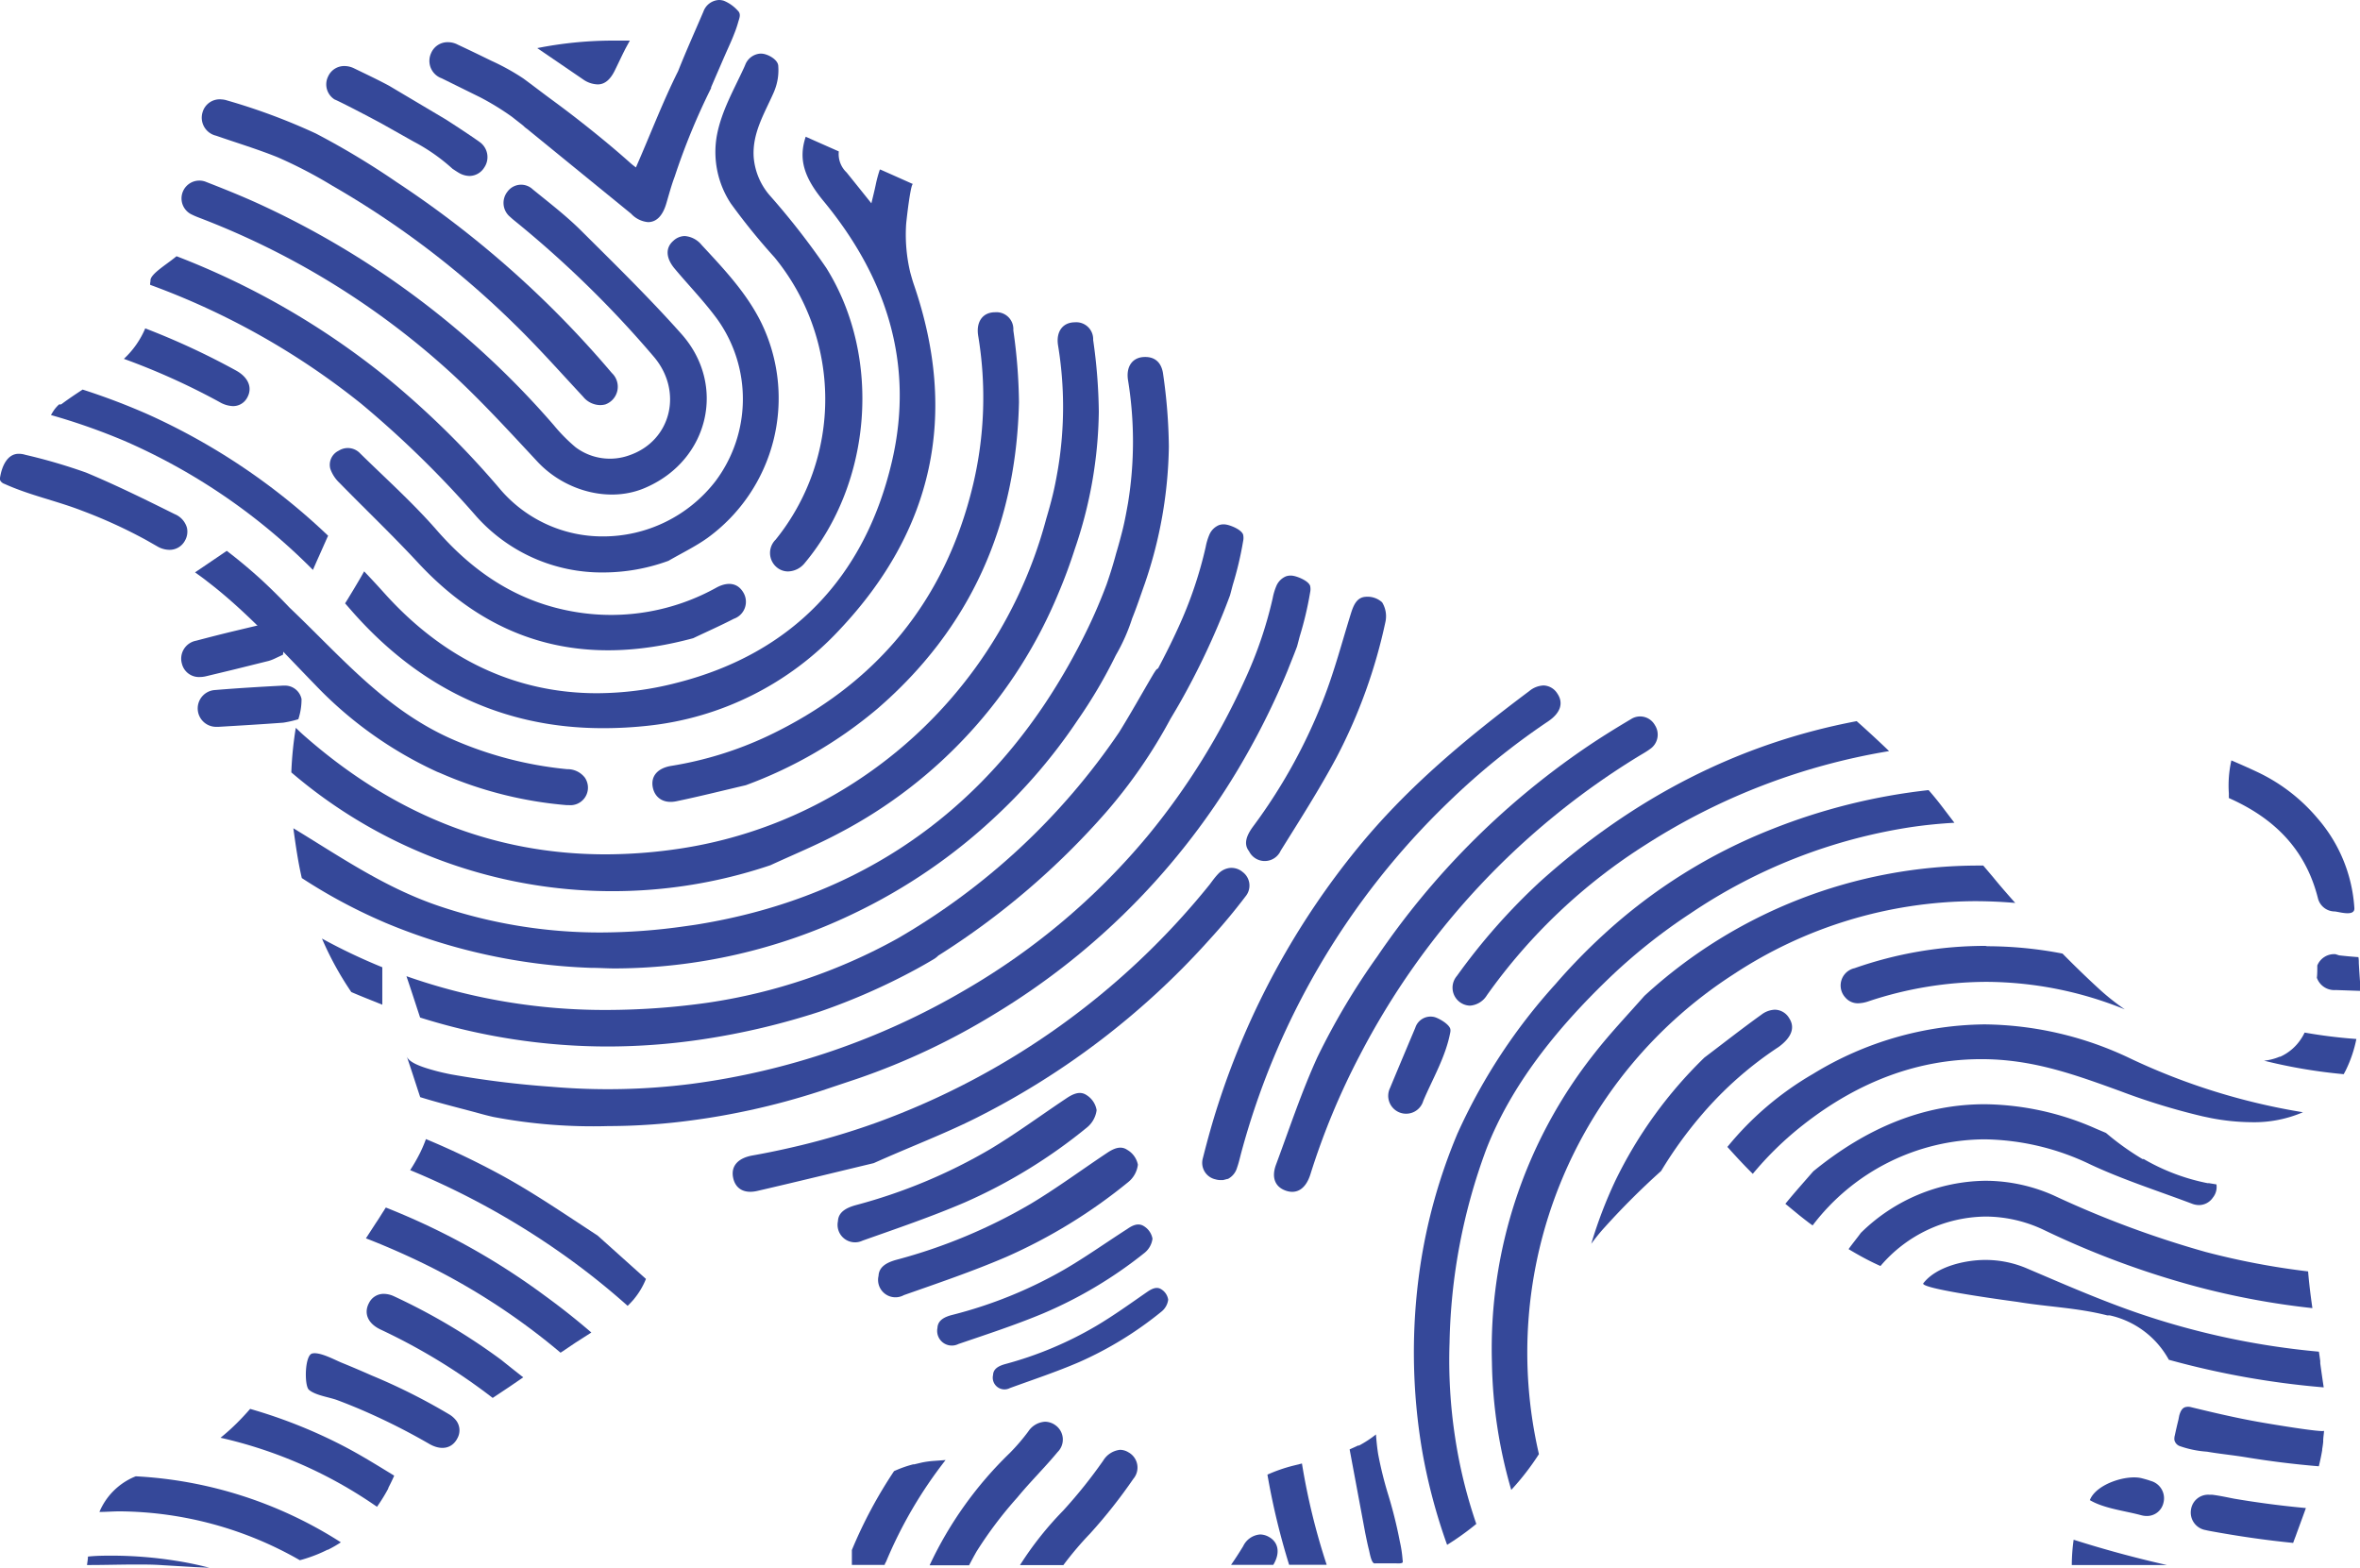 <svg id="Layer_1" data-name="Layer 1" xmlns="http://www.w3.org/2000/svg" viewBox="0 0 279.64 185.75"><defs><style>.cls-1{fill:#354899;}</style></defs><title>Artboard 1 copy 2</title><path class="cls-1" d="M41.63,117.55h0c1.22.53,2.45,1,3.67,1.5v-4.44a68.6,68.6,0,0,1-7.15-3.4,37.62,37.62,0,0,0,3.45,6.3Z"/><path class="cls-1" d="M37.08,67.53c.23-.53.46-1.06.7-1.59l1-2.25.1-.21a76.34,76.34,0,0,0-21.39-14.4,79.55,79.55,0,0,0-7.7-2.92h0l-.65.43h0c-.65.43-1.28.87-1.9,1.33h0l0,0h0l0,0H7a4.4,4.4,0,0,0-.54.59h0a7.57,7.57,0,0,0-.42.67,75.09,75.09,0,0,1,8.68,3.05A71.76,71.76,0,0,1,37.08,67.53Z"/><path class="cls-1" d="M27.58,48.12a1.89,1.89,0,0,0,1.71-1c.66-1.17.14-2.41-1.31-3.21a87.44,87.44,0,0,0-10.77-5,10.53,10.53,0,0,1-2.53,3.61A82,82,0,0,1,26,47.63,3.39,3.39,0,0,0,27.58,48.12Z"/><path class="cls-1" d="M17.79,33.54l0,.21a88.42,88.42,0,0,1,25,14.08,119.66,119.66,0,0,1,13.7,13.41,19.92,19.92,0,0,0,15,6.59,22.53,22.53,0,0,0,7.72-1.38c1.53-.89,3.14-1.66,4.58-2.68a20.46,20.46,0,0,0,6.43-25.5c-1.74-3.55-4.43-6.38-7.08-9.24a2.85,2.85,0,0,0-2-1.06,2,2,0,0,0-1.35.56c-1,.86-.87,2.12.2,3.36,1.68,2,3.47,3.84,5,5.93A16.24,16.24,0,0,1,84.79,57a16.83,16.83,0,0,1-13.35,6.56,15.93,15.93,0,0,1-12.2-5.62A104.67,104.67,0,0,0,45.52,44.5a92.32,92.32,0,0,0-24.6-14.14l-.14.11h0l0,0h0l0,0c-1.05.87-2.95,2-2.95,2.75,0,0,0,0,0,.06A1.36,1.36,0,0,1,17.79,33.54Z"/><path class="cls-1" d="M70.83,10c.8,0,1.46-.53,2-1.61.44-.89.86-1.81,1.32-2.7l.48-.88h-.37c-.6,0-1.2,0-1.8,0a46.16,46.16,0,0,0-8.8.89l5.42,3.7A3.16,3.16,0,0,0,70.83,10Z"/><path class="cls-1" d="M49.34,144.61c-1.2-.54-2.41-1.05-3.62-1.53h0c-.08.12-.16.24-.23.36-.32.48-.62,1-.93,1.44l-1.2,1.85c1.86.72,3.7,1.51,5.54,2.37a78.75,78.75,0,0,1,17.52,11.18l.25-.16,1.48-1,0,0h0l1.92-1.23q-2.62-2.26-5.48-4.34A82.37,82.37,0,0,0,49.34,144.61Z"/><path class="cls-1" d="M46.65,153.58a2.91,2.91,0,0,0-1.17-.27,1.92,1.92,0,0,0-1.74,1.05c-.68,1.23-.16,2.46,1.34,3.17a71.31,71.31,0,0,1,13.3,8.11l2-1.33L62,163.2q-1.28-1-2.61-2.07A73.42,73.42,0,0,0,46.65,153.58Z"/><path class="cls-1" d="M53.21,167.58a2.9,2.9,0,0,1,.89.8,1.93,1.93,0,0,1,.12,2c-.62,1.26-1.93,1.54-3.37.7a76.2,76.2,0,0,0-7.09-3.62c-1.25-.56-2.52-1.08-3.8-1.56-.94-.35-2.59-.56-3.35-1.22-.57-.48-.51-4.07.37-4.3s2.62.72,3.46,1.07c1.21.49,2.4,1,3.6,1.53A71.22,71.22,0,0,1,53.21,167.58Z"/><path class="cls-1" d="M59.47,139.28a96.06,96.06,0,0,0-9-4.31,15.75,15.75,0,0,1-.65,1.54h0v0h0v0h0v0h0v0h0a20.14,20.14,0,0,1-1.22,2.14,92.31,92.31,0,0,1,18.13,10,86.3,86.3,0,0,1,7.64,6.08c.26-.25.49-.5.72-.76h0v0h0v0h0l.06-.08h0v0h0v0h0l0,0h0a8.92,8.92,0,0,0,1.39-2.35l-5.73-5.14C66.77,143.76,63.22,141.33,59.47,139.28Z"/><path class="cls-1" d="M16.11,174.92l-.18.07h0a7.79,7.79,0,0,0-4.15,4.16c.81,0,1.62-.07,2.43-.07h0a43.51,43.51,0,0,1,21.32,5.79c.27-.07.55-.15.82-.24h0a16.74,16.74,0,0,0,2.45-1h.06a14.71,14.71,0,0,0,1.53-.88,49.83,49.83,0,0,0-24.26-7.82Z"/><path class="cls-1" d="M29.64,166.94c-.53.61-1.08,1.2-1.65,1.76h0v0h0l0,0h0a24.47,24.47,0,0,1-1.86,1.66,52.83,52.83,0,0,1,18.54,8.18,20.54,20.54,0,0,0,1.34-2.17h0l0-.06h0l0,0h0v0h0c.24-.47.48-.95.7-1.46-2-1.22-4-2.47-6.09-3.55A59.9,59.9,0,0,0,29.64,166.94Z"/><path class="cls-1" d="M13.42,184.33c-1,0-2,0-3,.11,0,.32-.07.65-.11,1h.1c2,0,3.84-.06,5.65-.06,1.08,0,2.15,0,3.21.08l3.89.23h0l1.64.07a39.52,39.52,0,0,0-4-.83A49,49,0,0,0,13.42,184.33Z"/><path class="cls-1" d="M133.72,172.09a1.93,1.93,0,0,0-1-.3,2.67,2.67,0,0,0-2,1.28,58.18,58.18,0,0,1-4.75,5.93,39.45,39.45,0,0,0-5.11,6.45h.1l3.36,0H126a39.25,39.25,0,0,1,3.15-3.72,61.16,61.16,0,0,0,5.14-6.5A2.06,2.06,0,0,0,133.72,172.09Z"/><path class="cls-1" d="M125.08,168.89a2.14,2.14,0,0,0-1.24-.43,2.55,2.55,0,0,0-2,1.16,23.94,23.94,0,0,1-2.18,2.54,45,45,0,0,0-9.51,13.31h4.68c.28-.54.57-1.08.87-1.61a47.68,47.68,0,0,1,4.86-6.44c1.52-1.85,3.24-3.53,4.76-5.37A2.08,2.08,0,0,0,125.08,168.89Z"/><path class="cls-1" d="M112.05,173l-1.36.1h0a11,11,0,0,0-1.43.19h0l-.93.22h-.13a13.82,13.82,0,0,0-2.12.74h0l-.14.06a54.26,54.26,0,0,0-5,9.35q0,.84,0,1.77h3.89c0-.14.11-.27.17-.4a52,52,0,0,1,7.1-12.1Z"/><path class="cls-1" d="M150.37,182.12a2.14,2.14,0,0,0-1.06-.3,2.42,2.42,0,0,0-2,1.38q-.69,1.14-1.44,2.22h5l.05-.08C151.7,184,151.49,182.75,150.37,182.12Z"/><path class="cls-1" d="M245.71,182.44a21.8,21.8,0,0,0-.22,3h.27l7,0h4q-5.59-1.26-11.06-3Z"/><path class="cls-1" d="M262.11,177.11l-.36,0a2.05,2.05,0,0,0-2.13,1.73,2.11,2.11,0,0,0,1.73,2.46c.23.06.46.1.68.14,3.23.59,6.46,1.06,9.69,1.38.09-.26.19-.52.29-.78.4-1.11.82-2.23,1.22-3.35-2.83-.26-5.67-.63-8.5-1.11C263.86,177.41,263,177.22,262.11,177.11Z"/><path class="cls-1" d="M256.35,178.07a2.13,2.13,0,0,0-1.52-2.6c-.32-.12-.66-.21-1-.3-1.82-.49-5.47.67-6.2,2.58,1.68,1,4.19,1.27,6.09,1.79a2.48,2.48,0,0,0,.65.09A2,2,0,0,0,256.35,178.07Z"/><path class="cls-1" d="M153.27,173.66h0a18.57,18.57,0,0,0-3.09,1.07,84.23,84.23,0,0,0,2.57,10.68h4.45a78.54,78.54,0,0,1-2.93-12Z"/><polygon class="cls-1" points="154.25 173.43 154.25 173.43 154.25 173.43 154.25 173.43"/><path class="cls-1" d="M258.12,168.25c-.15.6-.29,1.21-.42,1.82a1.51,1.51,0,0,0-.05.56,1,1,0,0,0,.61.71,12.28,12.28,0,0,0,3.25.67c1.5.26,3,.4,4.54.65,2.9.48,5.81.84,8.71,1.08.16-.64.29-1.27.4-1.91v-.12c.05-.28.09-.57.12-.86v-.11c0-.41.08-.81.1-1.22,0,.29-7.06-.91-7.54-1-2.76-.48-5.48-1.12-8.2-1.78a1.3,1.3,0,0,0-.73,0c-.41.14-.58.61-.69,1Z"/><path class="cls-1" d="M274.93,161.54v-.21h0v-.06c-.05-.37-.1-.74-.16-1.11a91.6,91.6,0,0,1-21.2-4.49c-4.55-1.55-9-3.5-13.41-5.38a12.47,12.47,0,0,0-4.9-1c-2.41,0-5.85.78-7.38,2.79-.15.69,10.9,2.14,11.23,2.19,3.58.59,7,.68,10.58,1.59h.3a10.61,10.61,0,0,1,7,5.26,100.21,100.21,0,0,0,18.35,3.27Q275.13,163,274.93,161.54Z"/><path class="cls-1" d="M242.23,145.76a103.76,103.76,0,0,0,18,6.68A91.83,91.83,0,0,0,274,155c-.21-1.45-.39-2.9-.51-4.35a88.86,88.86,0,0,1-12.16-2.31,117.63,117.63,0,0,1-18-6.7,20,20,0,0,0-8.08-1.73,21.38,21.38,0,0,0-14.76,6.18c-.47.65-1,1.28-1.45,1.92,1.23.74,2.49,1.43,3.78,2a16.58,16.58,0,0,1,12.49-5.86A16.16,16.16,0,0,1,242.23,145.76Z"/><path class="cls-1" d="M235.18,135a29.69,29.69,0,0,1,12.56,3c3.86,1.8,8,3.12,12,4.63a2.35,2.35,0,0,0,.84.16,2,2,0,0,0,1.63-.89,2,2,0,0,0,.42-1.56l-.9-.15h-.17a24.53,24.53,0,0,1-7.54-2.85h0l0,0h-.15a31.7,31.7,0,0,1-4.33-3.1l-1.18-.5a33.25,33.25,0,0,0-13.18-2.9c-7.14,0-13.89,2.7-20.32,7.95-1.07,1.23-2.22,2.51-3.31,3.85l1.68,1.38,0,0,0,0,0,0h0c.51.4,1,.8,1.55,1.18A25.77,25.77,0,0,1,235.18,135Z"/><path class="cls-1" d="M272.66,123.09h0v0h0a5.79,5.79,0,0,1-2.47,2.12h-.08a6.3,6.3,0,0,1-1.84.47,62.27,62.27,0,0,0,9.44,1.6l.24-.45h0a15.2,15.2,0,0,0,1.26-3.72,60.71,60.71,0,0,1-6.13-.76A6,6,0,0,1,272.66,123.09Z"/><path class="cls-1" d="M234.77,125.5c6,0,10.89,1.76,16.45,3.78a77.94,77.94,0,0,0,9.8,3l1,.21a26.14,26.14,0,0,0,4.78.48,14.62,14.62,0,0,0,6.08-1.18,76.34,76.34,0,0,1-20.37-6.33,40.85,40.85,0,0,0-17.37-4.08,39.66,39.66,0,0,0-20.3,5.86,37,37,0,0,0-10.16,8.66c.33.36.62.69.91,1,.42.46.81.87,1.2,1.28l.5.51.4.4a38.83,38.83,0,0,1,6-5.83C220.31,128.07,227.4,125.5,234.77,125.5Z"/><path class="cls-1" d="M212,120.64a2,2,0,0,0-1.7-1,2.78,2.78,0,0,0-1.59.59c-2.29,1.64-4.5,3.38-6.75,5.08a51.88,51.88,0,0,0-10.55,14.58,52.94,52.94,0,0,0-2.86,7.49c.51-.7,1.06-1.38,1.63-2h0l0,0h0l0,0h0l0,0v0h0l0,0h0l0,0h0a88.56,88.56,0,0,1,6.65-6.63,49.18,49.18,0,0,1,4.93-6.8,43.13,43.13,0,0,1,9-7.9C212.34,122.89,212.71,121.72,212,120.64Z"/><path class="cls-1" d="M276.73,113.06a2.16,2.16,0,0,0-2.15,1.34v.14c0,.44,0,.88-.05,1.32a2.19,2.19,0,0,0,2.23,1.45l2.88.1a1,1,0,0,1,0-.17c0-.31,0-.62,0-.94h0v0h0v0h0v0c-.05-.73-.1-1.45-.14-2.17h0c0-.24,0-.48-.05-.72q-1.14-.08-2.28-.21Z"/><path class="cls-1" d="M235.26,112.08a46.8,46.8,0,0,0-15.51,2.64,2.1,2.1,0,0,0-1.09,3.48,1.94,1.94,0,0,0,1.51.68,4.12,4.12,0,0,0,1.25-.24,44.48,44.48,0,0,1,13.94-2.3,44,44,0,0,1,16.41,3.26,27.76,27.76,0,0,1-3.1-2.47l0,0c-1.46-1.34-2.89-2.73-4.28-4.14a47.24,47.24,0,0,0-8.92-.87Z"/><path class="cls-1" d="M205.37,115.47A52.35,52.35,0,0,1,234,106.78c1.58,0,3.18.07,4.79.21-.89-1-1.77-2-2.63-3.06l0,0v0L235,102.56h-.51A58.55,58.55,0,0,0,194.85,118c-2,2.27-4.07,4.44-5.92,6.81a56.36,56.36,0,0,0-12.15,36.6,57,57,0,0,0,2.29,15.13,30.65,30.65,0,0,0,3.28-4.24A53.31,53.31,0,0,1,205.37,115.47Z"/><path class="cls-1" d="M264.1,94v0c0,.19,0,.38,0,.56,5.3,2.35,9.08,6,10.56,11.89a2.06,2.06,0,0,0,2,1.55c.57.06,2.41.64,2.31-.43A17.89,17.89,0,0,0,274.64,97a21.07,21.07,0,0,0-7.24-5.56c-1-.47-2-.91-3-1.34A13.48,13.48,0,0,0,264.1,94Z"/><path class="cls-1" d="M172.63,115.64a2.13,2.13,0,0,0,1.56,3.52,2.58,2.58,0,0,0,2-1.24A66.87,66.87,0,0,1,195,100.09,76.42,76.42,0,0,1,223.84,89l-.33-.32h0l0,0Q221.75,87,220,85.45c-13.88,2.62-26.39,9-37.56,19.06A73.72,73.72,0,0,0,172.63,115.64Z"/><path class="cls-1" d="M146.58,138.36c.18-.51.3-1,.44-1.56A90.14,90.14,0,0,1,171.6,95.07a85.48,85.48,0,0,1,11.86-9.61c1.47-1,1.83-2.18,1.06-3.3a2,2,0,0,0-1.62-.94,2.84,2.84,0,0,0-1.7.67c-7.41,5.55-14.38,11.32-20.26,18.51a93.39,93.39,0,0,0-16.61,30.49c-.68,2.09-1.26,4.21-1.8,6.34a2,2,0,0,0,1.49,2.51,2.08,2.08,0,0,0,.6.09h.14l.16,0,.53-.14.05,0A2.17,2.17,0,0,0,146.58,138.36Z"/><path class="cls-1" d="M22.81,25.46c.42.21.86.36,1.29.53A93.75,93.75,0,0,1,53.61,44.34c3.53,3.27,6.79,6.84,10.07,10.36s8.7,5,13,3c7.33-3.29,9.41-12.11,4.07-18.12C77,35.36,72.89,31.34,68.85,27.32c-1.77-1.76-3.78-3.3-5.72-4.88a2,2,0,0,0-3,.27,2.14,2.14,0,0,0,.33,3c.25.24.52.45.79.67A125.47,125.47,0,0,1,77.43,42.22c3.55,4.12,2.12,10-2.84,11.72A6.78,6.78,0,0,1,68.21,53a20,20,0,0,1-2.59-2.62A103,103,0,0,0,30.53,24.09c-2-.91-4.05-1.73-6.1-2.53a2.11,2.11,0,1,0-1.62,3.9Z"/><path class="cls-1" d="M91,87.2a42.76,42.76,0,0,1-11.47,3.55c-1.58.26-2.39,1.18-2.2,2.43s1.2,2.1,2.82,1.76c2.75-.57,5.48-1.26,8.22-1.9A51.94,51.94,0,0,0,103.94,84c11.09-9.57,16.48-21.82,16.8-36.35a64.19,64.19,0,0,0-.67-8.51A2,2,0,0,0,117.9,37c-1.43,0-2.25,1.1-2,2.74a44.66,44.66,0,0,1-.6,17.69C112,71.24,103.79,81.12,91,87.2Z"/><polygon class="cls-1" points="125.18 55.3 125.18 55.3 125.18 55.3 125.18 55.3"/><path class="cls-1" d="M101.33,92.66a52.44,52.44,0,0,1-20.69,7.88,59.52,59.52,0,0,1-8.91.69c-13.18,0-25-4.73-35.49-13.89-.41-.35-.8-.72-1.19-1.1a42,42,0,0,0-.53,5.28,58.48,58.48,0,0,0,56.77,11c2.73-1.26,5.52-2.4,8.17-3.82a56.37,56.37,0,0,0,26-28.52c.72-1.7,1.34-3.4,1.89-5.11a51.9,51.9,0,0,0,2.85-16.27,64.21,64.21,0,0,0-.67-8.52,2,2,0,0,0-2.16-2.09c-1.43,0-2.26,1.09-2,2.73a44.87,44.87,0,0,1,0,14.58c-.17,1-.37,2.08-.62,3.11s-.5,1.92-.78,2.86A53.6,53.6,0,0,1,101.33,92.66Z"/><polygon class="cls-1" points="133.51 59.46 133.51 59.46 133.51 59.46 133.51 59.46"/><path class="cls-1" d="M45.69,109.35A69.22,69.22,0,0,0,70,114.68c1,0,1.93.07,2.88.07A65.66,65.66,0,0,0,101,108.32a66.4,66.4,0,0,0,17.2-11.79,64.76,64.76,0,0,0,9.2-10.77l.27-.4a58.53,58.53,0,0,0,4.55-7.73,22,22,0,0,0,1.93-4.35c.55-1.36,1-2.73,1.49-4.1a52.14,52.14,0,0,0,2.86-16.27,64.19,64.19,0,0,0-.67-8.51c-.17-1.47-1-2.12-2.17-2.1-1.43,0-2.26,1.09-2,2.74a45.37,45.37,0,0,1,0,14.57c-.18,1-.37,2.08-.63,3.12s-.5,1.92-.78,2.85c-.33,1.24-.71,2.46-1.13,3.67-.65,1.73-1.37,3.44-2.19,5.14a74.75,74.75,0,0,1-5.12,9c-9.49,14.19-23.15,23.17-40.95,26.11-.57.1-1.13.17-1.69.25a71.72,71.72,0,0,1-10,.74A59.54,59.54,0,0,1,52,107.35c-6.4-2.17-11.56-5.76-17.24-9.21.27,2,.56,4,1,5.9a63.63,63.63,0,0,0,9.54,5.14"/><path class="cls-1" d="M147.58,106.22a2,2,0,0,0-.33-2.89,2.06,2.06,0,0,0-1.49-.49,2.25,2.25,0,0,0-1.42.71c-.37.39-.69.83-1,1.25A90.25,90.25,0,0,1,103.91,133,86.39,86.39,0,0,1,93.64,136c-1.48.34-3,.65-4.47.91-1.74.31-2.56,1.26-2.31,2.59s1.29,2,2.93,1.6c4.77-1.1,9.52-2.27,13.74-3.28,4.47-2,8.47-3.5,12.29-5.43a93.41,93.41,0,0,0,27.55-21.12C144.84,109.66,146.23,108,147.58,106.22Z"/><path class="cls-1" d="M49.48,66.62c9,9.73,19.89,12.46,32.66,9,1.55-.74,3.2-1.47,4.81-2.3a2.13,2.13,0,0,0,1.16-3.06c-.64-1.15-1.8-1.39-3.19-.65a25.67,25.67,0,0,1-16.56,2.93c-6.8-1.08-12.12-4.58-16.61-9.72-2.8-3.21-6-6.08-9.06-9.08a2,2,0,0,0-2.55-.34,1.85,1.85,0,0,0-1,2.15,4.2,4.2,0,0,0,1.1,1.68C43.31,60.37,46.49,63.4,49.48,66.62Z"/><path class="cls-1" d="M148,100.86a2.07,2.07,0,0,0,3.75-.06c2.28-3.66,4.61-7.3,6.64-11.1a62.79,62.79,0,0,0,5.77-16,3.16,3.16,0,0,0-.39-2.33,2.57,2.57,0,0,0-2-.65c-1,.08-1.38,1-1.66,1.85-1.08,3.46-2,7-3.32,10.35A64.34,64.34,0,0,1,148.43,98C147.71,99,147.32,100,148,100.86Z"/><path class="cls-1" d="M102.21,147c4.07-1.44,8.16-2.83,12.12-4.53a62.65,62.65,0,0,0,14.46-8.87,3.17,3.17,0,0,0,1.15-2.06,2.6,2.6,0,0,0-1.19-1.78c-.81-.55-1.67-.11-2.45.42-3,2-5.94,4.17-9,6a63.82,63.82,0,0,1-15.87,6.61c-1.17.32-2.09.83-2.14,1.91A2.07,2.07,0,0,0,102.21,147Z"/><path class="cls-1" d="M133.56,136.24c-.81-.55-1.68-.11-2.46.42-3,2-5.94,4.17-9,6a64,64,0,0,1-15.87,6.61c-1.17.32-2.08.83-2.13,1.91a2.06,2.06,0,0,0,3,2.28c4.07-1.43,8.16-2.82,12.12-4.52a63,63,0,0,0,14.46-8.87,3.13,3.13,0,0,0,1.15-2.07A2.62,2.62,0,0,0,133.56,136.24Z"/><path class="cls-1" d="M126,150.49a52.41,52.41,0,0,1-13.15,5.31c-1,.25-1.73.67-1.77,1.55a1.74,1.74,0,0,0,2.49,1.9c3.37-1.15,6.77-2.26,10.05-3.63a51.17,51.17,0,0,0,12-7.17,2.57,2.57,0,0,0,.94-1.68,2.19,2.19,0,0,0-1-1.47c-.68-.45-1.39-.1-2,.33C131,147.27,128.58,149,126,150.49Z"/><path class="cls-1" d="M137.62,152.78c-.55-.37-1.13-.08-1.66.28-2,1.38-4,2.83-6.12,4.08a43.4,43.4,0,0,1-10.73,4.49c-.79.22-1.41.56-1.44,1.29a1.39,1.39,0,0,0,2,1.55c2.75-1,5.52-1.92,8.19-3.07a42.77,42.77,0,0,0,9.78-6,2.16,2.16,0,0,0,.78-1.4A1.74,1.74,0,0,0,137.62,152.78Z"/><path class="cls-1" d="M167.7,121.78c-1,2.37-2,4.75-3,7.15a2.12,2.12,0,1,0,3.95,1.5c1.14-2.68,2.66-5.23,3.2-8.13a1,1,0,0,0,0-.38c-.16-.59-1.34-1.25-1.85-1.4A1.9,1.9,0,0,0,167.7,121.78Z"/><path class="cls-1" d="M163.21,113.31a83.3,83.3,0,0,0-7.09,11.91c-1.89,4.13-3.34,8.52-4.92,12.77-.59,1.58-.08,2.69,1.21,3.11s2.33-.27,2.86-1.95a85.17,85.17,0,0,1,5.85-14.1,90.2,90.2,0,0,1,33-35.42c.46-.28.94-.54,1.37-.86a2.06,2.06,0,0,0,.6-2.85,2,2,0,0,0-2.83-.71c-1.89,1.12-3.76,2.28-5.57,3.52A93.47,93.47,0,0,0,163.21,113.31Z"/><path class="cls-1" d="M105.7,54.62c-3.19,13.74-11.87,22.83-25.52,26.29a38,38,0,0,1-9.44,1.23c-9.6,0-18.15-4-25.21-11.87-.79-.88-1.58-1.73-2.38-2.57-.22.39-.44.78-.68,1.18h0c-.33.56-.66,1.12-1,1.67-.19.32-.38.63-.58.94l.69.79c8.1,9.29,18.1,14,29.83,14A48.57,48.57,0,0,0,76.71,86,36.2,36.2,0,0,0,99.47,74.63c11.12-11.78,14.1-25.48,8.83-40.87-.17-.49-.31-1-.44-1.47a19.29,19.29,0,0,1-.5-5.57c0-.27.53-5,.82-4.91l-2.51-1.12-1.33-.59-.09,0a15.2,15.2,0,0,0-.49,1.82c-.14.67-.31,1.34-.51,2.17-1.06-1.32-2-2.5-2.94-3.66a3,3,0,0,1-.92-2.49l-2.8-1.24-1.12-.5c-.89,2.66-.19,4.83,2.1,7.61C105,32.8,108.38,43.06,105.7,54.62Z"/><path class="cls-1" d="M137.05,79.31l-.07.08c-.13.18-.25.37-.37.57-1.33,2.26-2.61,4.56-4,6.8a80.15,80.15,0,0,1-26.29,24.46,66.16,66.16,0,0,1-22.45,7.59,86.42,86.42,0,0,1-11.95.86,70.78,70.78,0,0,1-23.76-4c.56,1.64,1.08,3.27,1.62,4.9A74.15,74.15,0,0,0,72.06,124a76.52,76.52,0,0,0,11.25-.86,85.58,85.58,0,0,0,13.88-3.29,75.76,75.76,0,0,0,11.35-5c.7-.38,1.4-.78,2.09-1.19a2.69,2.69,0,0,0,.55-.43c-.47.3-.94.61-1.42.9.48-.29.95-.6,1.42-.9a90.8,90.8,0,0,0,19.89-17,60.37,60.37,0,0,0,7.63-11.07c.46-.77.92-1.54,1.36-2.33a88.56,88.56,0,0,0,4.56-9.42c.4-.95.77-1.91,1.13-2.88.11-.4.21-.8.32-1.21a40.49,40.49,0,0,0,1.23-5.2,1.82,1.82,0,0,0,0-.77c-.2-.6-1.46-1.1-2-1.19a1.68,1.68,0,0,0-.86.06,2.13,2.13,0,0,0-1.12,1.09,7,7,0,0,0-.46,1.52,48.67,48.67,0,0,1-3.25,9.55c-.75,1.65-1.55,3.24-2.38,4.81Z"/><path class="cls-1" d="M101.7,127.78a81.78,81.78,0,0,0,16-7.54,84.44,84.44,0,0,0,30.3-31.34,88.56,88.56,0,0,0,4.56-9.42c.39-1,.77-1.91,1.13-2.88.11-.4.21-.8.32-1.21a40.1,40.1,0,0,0,1.23-5.2,1.82,1.82,0,0,0,0-.77c-.2-.6-1.46-1.1-2-1.19a1.68,1.68,0,0,0-.86.06,2.13,2.13,0,0,0-1.12,1.09,7,7,0,0,0-.46,1.52,48.67,48.67,0,0,1-3.25,9.55A82.61,82.61,0,0,1,136.1,98.91a80.86,80.86,0,0,1-21.79,18.42,86.19,86.19,0,0,1-32.46,11.11,78.09,78.09,0,0,1-16.53.33,113.88,113.88,0,0,1-11.89-1.47c-.75-.15-1.45-.31-2.08-.49-1.71-.47-3-1-3.18-1.72.56,1.64,1.08,3.28,1.62,4.91,2.16.67,4.37,1.22,6.55,1.8.71.2,1.42.39,2.13.55a63.09,63.09,0,0,0,13.59,1.08,74.86,74.86,0,0,0,10.42-.75c2.13-.29,4.27-.68,6.4-1.14,2.81-.61,5.6-1.37,8.31-2.25"/><path class="cls-1" d="M176.13,136.13c3-7.69,8.43-14.32,14.3-20a67.26,67.26,0,0,1,9.86-7.89A63.86,63.86,0,0,1,226.48,98q2.55-.37,5.1-.51l-1.06-1.39c-.64-.85-1.29-1.68-2-2.48A71.37,71.37,0,0,0,210,98.23a64.19,64.19,0,0,0-20,12.52,70.6,70.6,0,0,0-5.71,5.88A67.84,67.84,0,0,0,172.84,134c-.05.13-.12.25-.17.38a65.28,65.28,0,0,0-4.4,15.75,69.77,69.77,0,0,0,.27,21.92,67.57,67.57,0,0,0,2.93,11,31.83,31.83,0,0,0,3-2.11l0,0h0l0,0,0,0,.46-.37a58,58,0,0,1-2.51-10.24,60.34,60.34,0,0,1-.66-11.24A69.33,69.33,0,0,1,176.13,136.13Z"/><path class="cls-1" d="M51.79,91.45l.35.14a46.91,46.91,0,0,0,15,3.81h.25a2.08,2.08,0,0,0,2.16-2.76,2,2,0,0,0-.25-.5,2.59,2.59,0,0,0-2.1-1,44.35,44.35,0,0,1-14-3.72C45.44,83.87,40.34,77.73,34.31,72Q32.69,70.29,31,68.72c-1.34-1.22-2.71-2.37-4.13-3.45L25,66.54l-.84.57-1.05.71c.49.35,1,.71,1.46,1.08,4.63,3.54,8.64,8,12.77,12.24A47.09,47.09,0,0,0,51.79,91.45Z"/><path class="cls-1" d="M165.87,182.66a53.11,53.11,0,0,0-1.44-5.75,45.06,45.06,0,0,1-1.12-4.55c-.13-.79-.21-1.59-.27-2.39a13.23,13.23,0,0,1-2,1.31l-.07,0h0l-.05,0h0l0,0h0l0,0,0,0c-.32.16-.66.3-1,.46l1.85,9.91c.14.67.27,1.34.44,2,.08.31.26,1.47.61,1.59a.47.47,0,0,0,.17,0h2.34c.17,0,.76.06.87-.11a.42.42,0,0,0,0-.25A14.59,14.59,0,0,0,165.87,182.66Z"/><path class="cls-1" d="M72.49,44.19A119.8,119.8,0,0,0,47,21.58a93.71,93.71,0,0,0-9.57-5.76A73,73,0,0,0,26.9,11.9a2.48,2.48,0,0,0-.64-.12A2.11,2.11,0,0,0,24,13.31a2.19,2.19,0,0,0,1.61,2.77c2.38.83,4.9,1.59,7.28,2.55A54.33,54.33,0,0,1,39.37,22a106.73,106.73,0,0,1,12.38,8.33,108.18,108.18,0,0,1,9.13,8c2.85,2.77,5.5,5.76,8.21,8.67a2.65,2.65,0,0,0,2,1,2.44,2.44,0,0,0,.64-.08A2.23,2.23,0,0,0,72.49,44.19Z"/><path class="cls-1" d="M33.66,81.24H33.5c-2.66.14-5.33.3-8,.52a2.18,2.18,0,1,0,.22,4.36h.21c2.54-.15,5.09-.3,7.63-.49a12.42,12.42,0,0,0,1.79-.41,7.54,7.54,0,0,0,.38-2.39,2,2,0,0,0-2.08-1.59"/><path class="cls-1" d="M31.64,73.9A2.87,2.87,0,0,0,31,74l-3.44.82c-1.45.35-2.89.72-4.33,1.1a2.16,2.16,0,0,0-1.67,2.74,2.07,2.07,0,0,0,2.1,1.56,3.33,3.33,0,0,0,.75-.09l3.28-.79,1.09-.27,3.06-.76a4.93,4.93,0,0,0,.83-.33l.86-.4a7.51,7.51,0,0,0-.05-2.42,1.86,1.86,0,0,0-1.84-1.24"/><path class="cls-1" d="M2.22,53.77c-1.4,0-2,1.56-2.2,2.73a.85.85,0,0,0,0,.42.91.91,0,0,0,.52.42c3,1.36,6.18,2,9.25,3.2A58.93,58.93,0,0,1,17.34,64l1.28.73a2.89,2.89,0,0,0,1.46.42,2.06,2.06,0,0,0,1.83-1.08l0,0a2.14,2.14,0,0,0,.24-1.54,2.48,2.48,0,0,0-1.45-1.61C17.24,59.2,13.78,57.49,10.21,56A65.68,65.68,0,0,0,3,53.89a2.64,2.64,0,0,0-.78-.12"/><path class="cls-1" d="M46.12,10.17c-1.37-.74-2.78-1.4-4.18-2.08a2.6,2.6,0,0,0-1-.26,2.09,2.09,0,0,0-2.07,1.25,2.11,2.11,0,0,0,.8,2.72c.09,0,2.61,1.26,5.51,2.82L49,16.77A22.21,22.21,0,0,1,53.62,20c.23.15.46.31.7.45a2.58,2.58,0,0,0,1.32.4,2.09,2.09,0,0,0,1.74-1,2.19,2.19,0,0,0-.6-3.06c-.18-.14-.39-.27-.58-.41-1.12-.76-2.24-1.5-3.38-2.23"/><path class="cls-1" d="M85.77.09A2,2,0,0,0,85.19,0a2.06,2.06,0,0,0-1.84,1.37c-1,2.34-2.06,4.69-3,7.06-1.84,3.68-3.3,7.54-5,11.41-.14-.11-.36-.27-.57-.45-2-1.79-4.12-3.53-6.26-5.2-1.06-.83-2.14-1.64-3.23-2.44S63.08,10.08,62,9.29a27,27,0,0,0-3.76-2.08c-1.33-.65-2.67-1.3-4-1.92A2.48,2.48,0,0,0,53.09,5a2.11,2.11,0,0,0-2,1.28,2.19,2.19,0,0,0,1.25,3l4.54,2.24a31.48,31.48,0,0,1,3.77,2.31L62,14.89l.06.06a2.51,2.51,0,0,0,.39.32L74.78,25.32a3.12,3.12,0,0,0,2,1c1,0,1.73-.74,2.16-2.17.32-1.07.6-2.15,1-3.21a78.87,78.87,0,0,1,4.32-10.5.93.93,0,0,1,0-.1l0,0,.48-1.12c.4-.91.79-1.83,1.19-2.74S86.7,4.79,87,4a12.45,12.45,0,0,0,.46-1.34c.14-.51.4-1-.06-1.42A4.52,4.52,0,0,0,85.77.09ZM62.53,11.28a2.56,2.56,0,0,1-.11.24,2.65,2.65,0,0,1-.31.46l-.18.21h0l.18-.21a2.65,2.65,0,0,0,.31-.46,2.56,2.56,0,0,0,.11-.24,1.42,1.42,0,0,0,0-.22A1.42,1.42,0,0,1,62.53,11.28Zm20.84.21h0Zm-2,.22A2.08,2.08,0,0,1,80,10.13a2.08,2.08,0,0,0,1.34,1.58,2.26,2.26,0,0,0,.83.16,1.55,1.55,0,0,0,.31,0,1.55,1.55,0,0,1-.31,0A2.26,2.26,0,0,1,81.38,11.71Zm1.72-.06-.06,0Zm-.28.12-.14,0Z"/><path class="cls-1" d="M97.91,31.75a88,88,0,0,0-6.74-8.64,7.87,7.87,0,0,1-1.87-4.58c-.14-2.77,1.23-5,2.32-7.44.06-.14.12-.27.17-.41a6.47,6.47,0,0,0,.43-2.82c0-.69-.89-1.23-1.51-1.42a2,2,0,0,0-.58-.09,2.07,2.07,0,0,0-1.84,1.37c-.06.13-.11.26-.17.38-1.17,2.54-2.59,5-3.15,7.81a11.08,11.08,0,0,0,1.62,8.19,74.56,74.56,0,0,0,5.18,6.39,26.5,26.5,0,0,1,.14,33.45,2.21,2.21,0,0,0,.14,3.29,2.08,2.08,0,0,0,1.31.48,2.62,2.62,0,0,0,2-1C103.31,57.19,104.52,42.33,97.91,31.75ZM87.47,18.19a2.07,2.07,0,0,0,1.3-.79A2.07,2.07,0,0,1,87.47,18.19Z"/></svg>